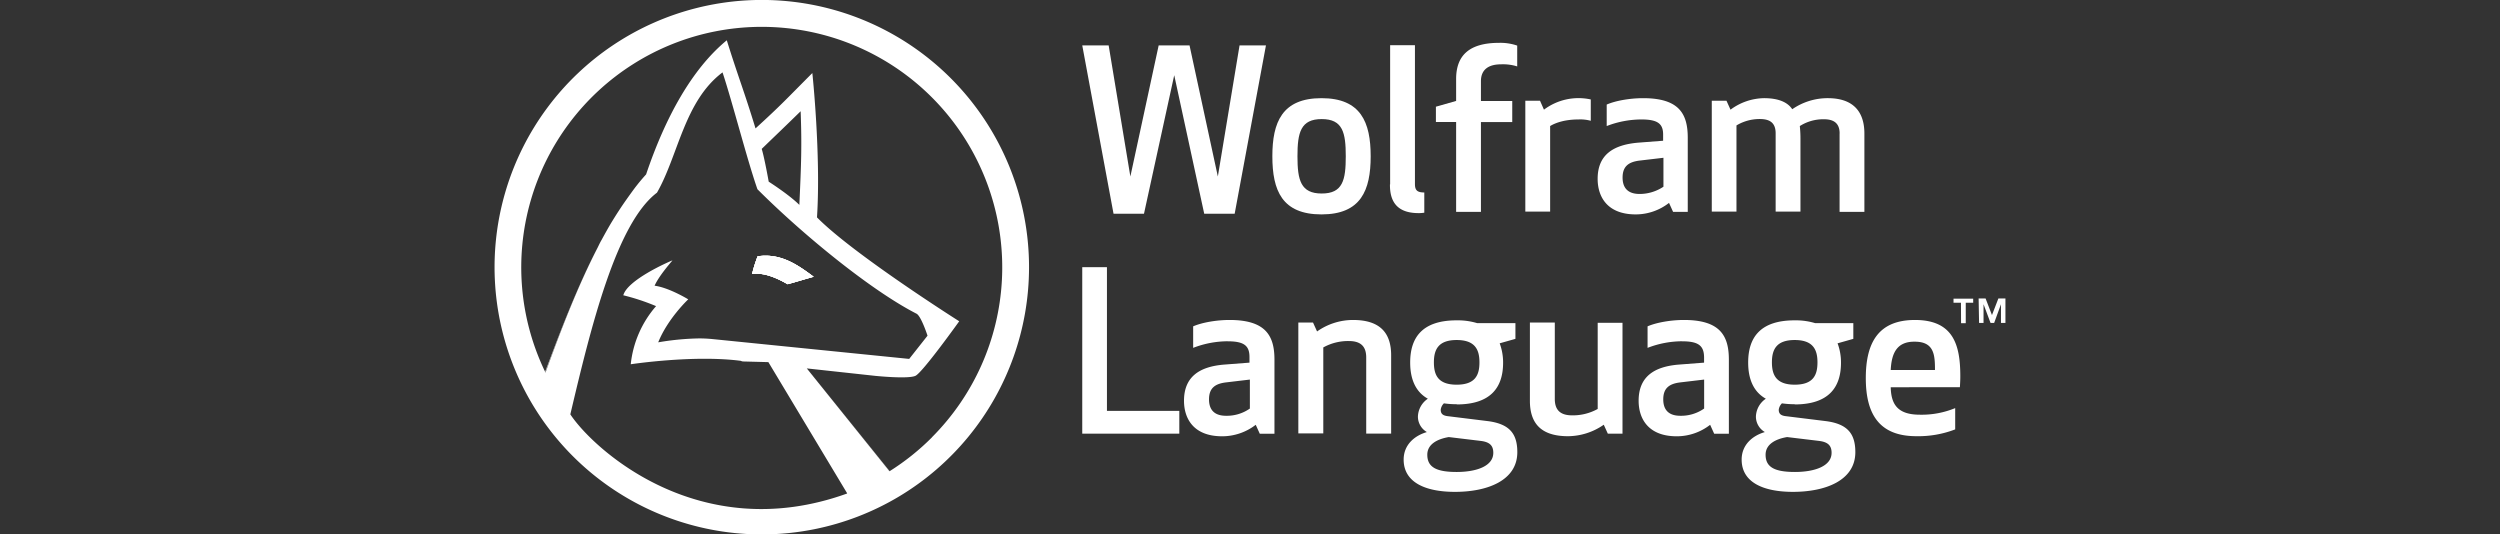 <svg id="Layer_1" data-name="Layer 1" xmlns="http://www.w3.org/2000/svg" viewBox="0 0 1641.8 351"><rect x="0" y="0" width="1641.8" height="351" fill="#333333" stroke="none"/><defs><style>.cls-1{fill:#fff;}</style></defs><title>Wolfram</title><path class="cls-1" d="M534.326,181.749c-8.147,2.249-8.946,2.656-17.06,4.888-8.522-4.888-16.212-7.69-23.333-6.713a83.9,83.9,0,0,1,3.634-11.6C512.8,166.058,523.979,174.075,534.326,181.749Z"/><path class="cls-1" d="M534.326,181.749c-8.147,2.249-8.946,2.656-17.06,4.888-8.522-4.888-16.212-7.69-23.333-6.713a83.9,83.9,0,0,1,3.634-11.6C512.8,166.058,523.979,174.075,534.326,181.749Z"/><path class="cls-1" d="M534.326,181.749c-8.147,2.249-8.946,2.656-17.06,4.888-8.522-4.888-16.212-7.69-23.333-6.713a83.9,83.9,0,0,1,3.634-11.6C512.8,166.058,523.979,174.075,534.326,181.749Z"/><path class="cls-1" d="M534.326,181.749c-8.147,2.249-8.946,2.656-17.06,4.888-8.522-4.888-16.212-7.69-23.333-6.713a83.9,83.9,0,0,1,3.634-11.6C512.8,166.058,523.979,174.075,534.326,181.749Z"/><path class="cls-1" d="M357.913,244.382c0,.147.13.277.13.424,10.347-28.237,22.372-59.7,36.906-87.09C380.415,184.975,368.39,216.292,357.913,244.382Zm171.932-2.509,54.242,67.57h.146Z"/><path class="cls-1" d="M624.349,51.334A175.5,175.5,0,1,0,675.788,175.46,175.5,175.5,0,0,0,624.349,51.334ZM556.273,324.108c-96.882,34.95-166.766-29.329-181.724-51.994,0-.146.13-.423.13-.57,13.426-56.882,30.062-124.827,56.768-145.014C445.427,102.2,449.37,66.406,474.5,47.537c6.289,18.869,16.294,57.876,22.925,76.744,29.638,29.638,74.511,66.413,104.557,81.778,3.08,1.825,7.137,14.4,7.137,14.4L597.089,235.7,467.782,222.663c-2.933-.277-5.736-.424-8.669-.424a176.118,176.118,0,0,0-26.852,2.574c6.29-15.658,19.716-28.237,19.716-28.237s-12.579-7.69-22.094-8.945c2.8-6.289,9.922-14.4,11.747-16.636-3.633,1.4-29.638,13.035-32.294,22.926a142.8,142.8,0,0,1,21.524,7.12,68.994,68.994,0,0,0-16.636,38.176s41.24-6.289,72.279-2.248a3.857,3.857,0,0,0,1.809.423l16.294.424L555.9,323.228l.424.7ZM500.223,97.787C512.378,86.056,514.2,84.378,525.8,73.053c.831,22.355.407,34.1-.847,61.509-6.713-6.713-20.123-15.251-20.123-15.251s-2.8-15.69-4.611-21.573ZM612.047,287.2a157.577,157.577,0,0,1-27.814,22.241h-.146l-54.242-67.5,44.873,4.888s21.54,2.233,26.428,0c4.465-1.825,28.791-35.846,28.791-35.846s-69.607-44.042-93.4-68.222c2.656-40.816-3.063-95.2-3.063-94.781C516.011,65.444,513.73,68.3,496.166,84.329c-7.544-24.75-11.194-33.272-18.869-57.876-22.925,18.868-40.408,50.739-52.987,88.068q-4.2,4.627-7.968,9.646c-1.629,2.232-3.356,4.611-5.034,6.99-3.357,4.741-6.518,9.646-9.777,14.958-2.248,3.763-4.334,7.544-6.436,11.405-.977,1.63-1.824,3.5-2.655,5.182-13.427,26.07-24.6,55.5-34.217,82.055a.5.5,0,0,1-.147-.424,157.935,157.935,0,1,1,254,42.771Z"/><polygon class="cls-1" points="760.923 29.81 781.192 29.81 799.783 115.922 814.04 29.81 831.377 29.81 810.83 140.379 790.838 140.379 771.139 49.379 751.277 140.379 731.284 140.379 710.738 29.81 728.074 29.81 742.332 115.922 760.923 29.81"/><path class="cls-1" d="M883.794,102.643c0-15.528-1.955-24.441-15.789-24.441s-15.935,8.815-15.935,24.441,2.1,24.441,15.935,24.441,15.789-8.815,15.789-24.441m-48.213,0c0-22.371,6.419-38.176,32.278-38.176s32.294,15.805,32.294,38.176-6.42,38.16-32.294,38.16-32.278-15.658-32.278-38.16"/><path class="cls-1" d="M912.927,121.087V29.663h16.294V120.81c0,4.058,1.4,5.589,6.143,5.589v13.28a23.57,23.57,0,0,1-3.259.277c-13.426.146-19.439-6.29-19.292-18.869"/><path class="cls-1" d="M996.465,43.643a31.26,31.26,0,0,0-10.754-1.4c-7.267,0-13.149,2.8-13.149,11.047V66.324h20.563V80.158H972.562v58.967H956.268v-59H942.989V70.072l13.279-3.78v-14.4c0-15.658,8.8-23.756,28.238-23.756a34.054,34.054,0,0,1,11.878,1.808v13.7Z"/><path class="cls-1" d="M1044.564,79.294a26.072,26.072,0,0,0-7.967-.847c-8.669,0-14.958,2.1-18.591,4.334v56.2h-16.294V66.145h9.646l2.59,5.882a37.722,37.722,0,0,1,30.747-6.713v13.98Z"/><path class="cls-1" d="M1076.989,105.429c-7.267.847-11.406,3.634-11.406,11.178,0,5.605,2.379,10.77,11.178,10.77a28.24,28.24,0,0,0,15.658-4.758v-19Zm.977-26.982a63.523,63.523,0,0,0-22.811,4.334V68.67c5.736-2.525,15.235-4.2,23.9-4.2,23.9,0,29.329,10.493,29.329,26.07v48.588h-9.646l-2.656-5.882a35.654,35.654,0,0,1-21.85,7.56c-18.738,0-25.027-11.6-25.027-23.349,0-15.8,10.2-22.371,26.706-23.773l16.293-1.254V88.793c.147-7.413-3.356-10.346-14.257-10.346"/><path class="cls-1" d="M1208.121,87.685c0-6.859-3.927-9.369-10.347-9.369a28.788,28.788,0,0,0-15.8,4.465,76.828,76.828,0,0,1,.423,7.967v48.23H1166.1V87.539c0-6.844-3.78-9.369-10.346-9.369a29.506,29.506,0,0,0-15.381,4.2v56.605h-16.213V66.145h9.646l2.656,5.882a37.88,37.88,0,0,1,21.948-7.56c9.776,0,15.658,2.8,18.591,7.267a40.9,40.9,0,0,1,23.349-7.267c17.19,0,24.033,9.369,24.033,23.218v51.44h-16.294V87.685Z"/><polygon class="cls-1" points="726.95 269.833 774.479 269.833 774.479 284.791 710.738 284.791 710.738 175.46 726.95 175.46 726.95 269.833"/><path class="cls-1" d="M805.388,251.1c-7.267.831-11.405,3.634-11.405,11.178,0,5.589,2.379,10.77,11.177,10.77a26.293,26.293,0,0,0,15.658-4.758V249.27Zm.994-26.982a63.276,63.276,0,0,0-22.811,4.334V214.32c5.735-2.509,15.235-4.187,23.9-4.187,23.9,0,29.492,10.493,29.492,26.07V284.84H827.32l-2.656-5.866a36.076,36.076,0,0,1-22.078,7.544c-18.738,0-25.027-11.6-25.027-23.333,0-15.805,10.2-22.518,26.705-23.772l16.294-1.255v-3.666c0-7.414-3.5-10.347-14.257-10.347"/><path class="cls-1" d="M897.22,284.774V234.736c0-7.413-3.78-10.77-11.406-10.77a33.662,33.662,0,0,0-16.782,4.2v56.474H852.64V211.811h9.646l2.656,5.866a41,41,0,0,1,23.626-7.544c18.461,0,25.027,9.222,25.027,23.2v51.439Z"/><path class="cls-1" d="M956.627,252.627c12.3,0,14.958-6.42,14.958-14.664S968.8,223.3,956.627,223.3s-14.958,6.42-14.958,14.665,2.656,14.664,14.958,14.664m-5.165,34.4c-7.414,1.255-14.127,4.611-14.127,11.6,0,8.147,5.882,11.324,19.292,11.324,12.872,0,24.05-3.78,24.05-12.578,0-4.889-2.51-7.137-8.392-7.838Zm5.165-21.573a55.739,55.739,0,0,1-8.375-.57,7.018,7.018,0,0,0-2.1,4.2c0,2.509,1.255,3.763,4.334,4.187L976.9,276.53c14.4,1.825,19.553,8.244,19.553,20.416,0,18.738-19.846,26.07-40.946,26.07-19.553,0-33.7-6.289-33.7-21.182,0-9.939,7.414-15.805,15.105-18.037v-.147a11.7,11.7,0,0,1-5.736-10.053,14.667,14.667,0,0,1,6.518-11.748c-8.245-4.611-11.6-13.149-11.6-23.772,0-16.636,8.147-27.7,30.47-27.7a43.725,43.725,0,0,1,13.426,1.809h25.223v10.346l-10.347,2.933a35.729,35.729,0,0,1,2.249,12.726c0,16.293-8.147,27.406-30.486,27.406"/><path class="cls-1" d="M1021.069,211.958V262c0,7.413,3.78,10.77,11.4,10.77a33.6,33.6,0,0,0,16.767-4.2v-56.6h16.293v72.816h-9.646l-2.655-5.865a41.552,41.552,0,0,1-23.5,7.544c-18.445,0-25.011-9.223-25.011-23.2V211.811h16.294Z"/><path class="cls-1" d="M1103.694,251.1c-7.267.831-11.4,3.634-11.4,11.178,0,5.589,2.379,10.77,11.194,10.77a26.334,26.334,0,0,0,15.658-4.758V249.27Zm1.108-26.982a63.254,63.254,0,0,0-22.811,4.334V214.32c5.736-2.509,15.235-4.187,23.9-4.187,23.9,0,29.492,10.493,29.492,26.07V284.84h-9.646l-2.656-5.866a35.712,35.712,0,0,1-21.948,7.544c-18.721,0-25.011-11.6-25.011-23.333,0-15.805,10.2-22.518,26.69-23.772l16.293-1.255v-3.666c-.13-7.414-3.633-10.347-14.4-10.347"/><path class="cls-1" d="M1178.613,252.627c12.3,0,14.958-6.42,14.958-14.664s-2.787-14.665-14.958-14.665-14.958,6.42-14.958,14.665,2.8,14.664,14.958,14.664m-4.986,34.4c-7.413,1.255-14.127,4.611-14.127,11.6,0,8.147,5.866,11.324,19.292,11.324,12.856,0,24.05-3.78,24.05-12.578,0-4.889-2.526-7.137-8.391-7.838Zm4.986-21.573a55.739,55.739,0,0,1-8.375-.57,7.124,7.124,0,0,0-2.1,4.2c0,2.509,1.255,3.763,4.334,4.187l26.412,3.259c14.4,1.825,19.553,8.244,19.553,20.416,0,18.738-19.862,26.07-40.963,26.07-19.552,0-33.695-6.289-33.695-21.182,0-9.939,7.414-15.805,15.1-18.037v-.147a11.7,11.7,0,0,1-5.735-10.053,14.663,14.663,0,0,1,6.517-11.748c-8.244-4.611-11.6-13.149-11.6-23.772,0-16.636,8.147-27.7,30.47-27.7a43.725,43.725,0,0,1,13.426,1.809h25.157v10.346l-10.346,2.933a35.706,35.706,0,0,1,2.248,12.726c0,16.293-8.147,27.406-30.485,27.406"/><path class="cls-1" d="M1241.67,242.981h29.068c0-9.923-.554-18.591-13.28-18.591-11.878-.131-15.234,7.69-15.788,18.591m15.935-32.848c25.581,0,29.769,16.913,29.769,37.052,0,2.509-.131,4.741-.277,7.12H1241.67c.277,10.9,4.187,18.037,19.145,18.037a57.571,57.571,0,0,0,23.2-4.334v13.98a67.386,67.386,0,0,1-25.581,4.465c-24.326,0-33.125-14.534-33.125-38.16s8.521-38.16,32.294-38.16"/><path class="cls-1" d="M1287.8,198.809h-4.888v-2.656h12.921v2.656h-4.888v13.426h-3.079Zm11.6-2.787h4.578l4.188,10.9,4.2-10.9h4.644v16.066h-2.933v-12.3h0l-4.48,12.3h-2.363l-4.611-12.3h0v12.3h-2.933Z"/></svg>